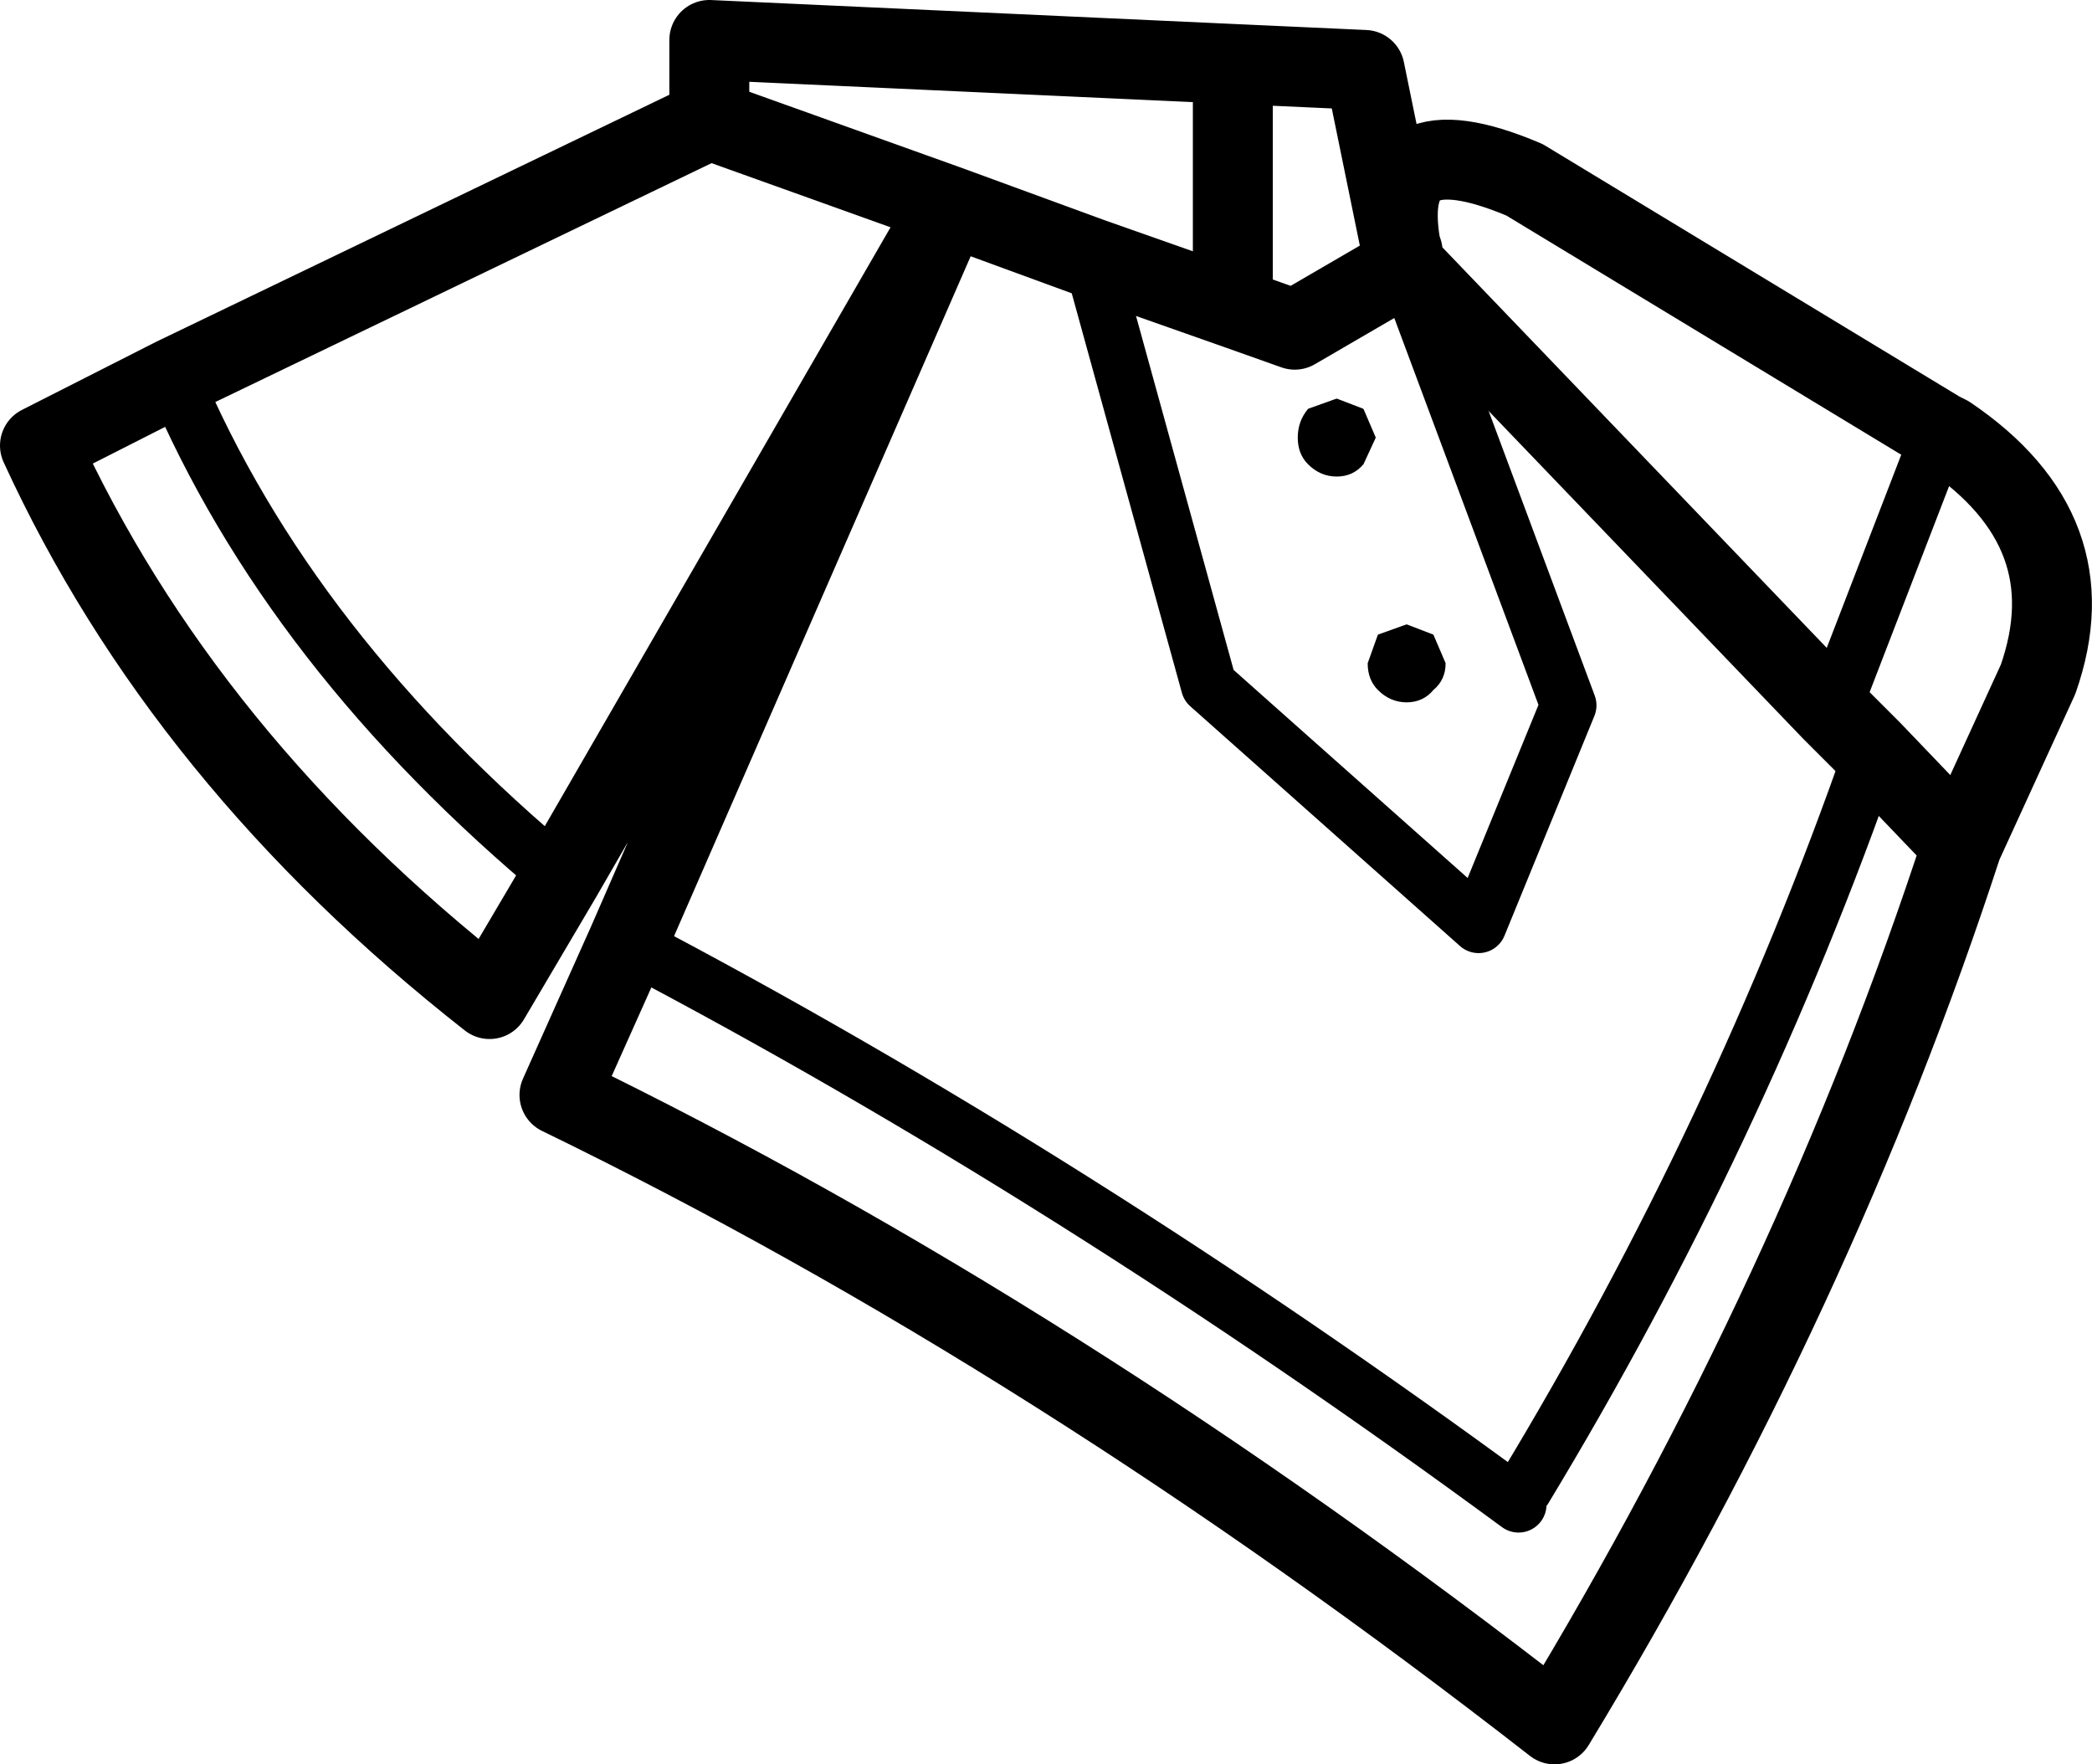 <?xml version="1.0" encoding="UTF-8" standalone="no"?>
<svg xmlns:xlink="http://www.w3.org/1999/xlink" height="44.15px" width="52.35px" xmlns="http://www.w3.org/2000/svg">
  <g transform="matrix(1.0, 0.0, 0.0, 1.0, 26.15, 22.05)">
    <path d="M6.6 -11.8 L7.3 -12.05 7.95 -11.8 8.25 -11.1 7.95 -10.45 Q7.7 -10.15 7.3 -10.15 6.9 -10.15 6.6 -10.45 6.35 -10.7 6.35 -11.1 6.35 -11.5 6.6 -11.8 M9.7 -6.15 L10.0 -5.45 Q10.0 -5.05 9.7 -4.8 9.45 -4.5 9.05 -4.5 8.65 -4.5 8.35 -4.8 8.1 -5.05 8.1 -5.45 L8.35 -6.15 9.05 -6.4 9.7 -6.15" fill="#000000" fill-rule="evenodd" stroke="none"/>
    <path d="M-2.4 -16.9 L1.15 -15.6 4.7 -14.35 4.7 -20.45 -8.4 -21.05 -8.4 -19.05 -2.4 -16.9 -10.45 1.55 -12.15 5.35 Q0.3 11.4 12.75 21.1 19.3 10.3 22.95 -0.9 L24.85 -5.05 Q26.15 -8.75 22.6 -11.15 L22.4 -11.25 12.0 -17.55 Q8.35 -19.1 8.9 -15.9 L8.0 -20.3 4.7 -20.45 M4.7 -14.35 L6.25 -13.8 9.0 -15.4 8.95 -15.6 8.95 -15.75 8.9 -15.9 M9.0 -15.4 L19.7 -4.25 20.7 -3.25 22.95 -0.9 M-12.1 -0.1 L-2.4 -16.9 M-12.1 -0.1 L-13.9 2.95 Q-21.55 -3.05 -25.15 -10.9 L-21.8 -12.6 -8.4 -19.05" fill="none" stroke="#000000" stroke-linecap="round" stroke-linejoin="round" stroke-width="2.0"/>
    <path d="M6.6 -11.8 L7.3 -12.05 7.95 -11.8 8.25 -11.1 7.95 -10.45 Q7.7 -10.15 7.3 -10.15 6.9 -10.15 6.6 -10.45 6.35 -10.7 6.35 -11.1 6.35 -11.5 6.6 -11.8 M9.7 -6.15 L10.0 -5.45 Q10.0 -5.05 9.7 -4.8 9.45 -4.5 9.05 -4.5 8.65 -4.5 8.35 -4.8 8.1 -5.05 8.1 -5.45 L8.35 -6.15 9.05 -6.4 9.7 -6.15" fill="none" stroke="#000000" stroke-linecap="round" stroke-linejoin="round" stroke-width="0.05"/>
    <path d="M-10.45 1.55 Q0.7 7.4 11.85 15.6 M1.15 -15.6 L4.1 -4.9 10.85 1.1 13.1 -4.4 9.0 -15.4 M19.7 -4.25 L22.4 -11.25 M-21.8 -12.6 Q-18.9 -5.75 -12.1 -0.1 M12.0 15.2 Q17.35 6.35 20.7 -3.25" fill="none" stroke="#000000" stroke-linecap="round" stroke-linejoin="round" stroke-width="1.4"/>
  </g>
</svg>
